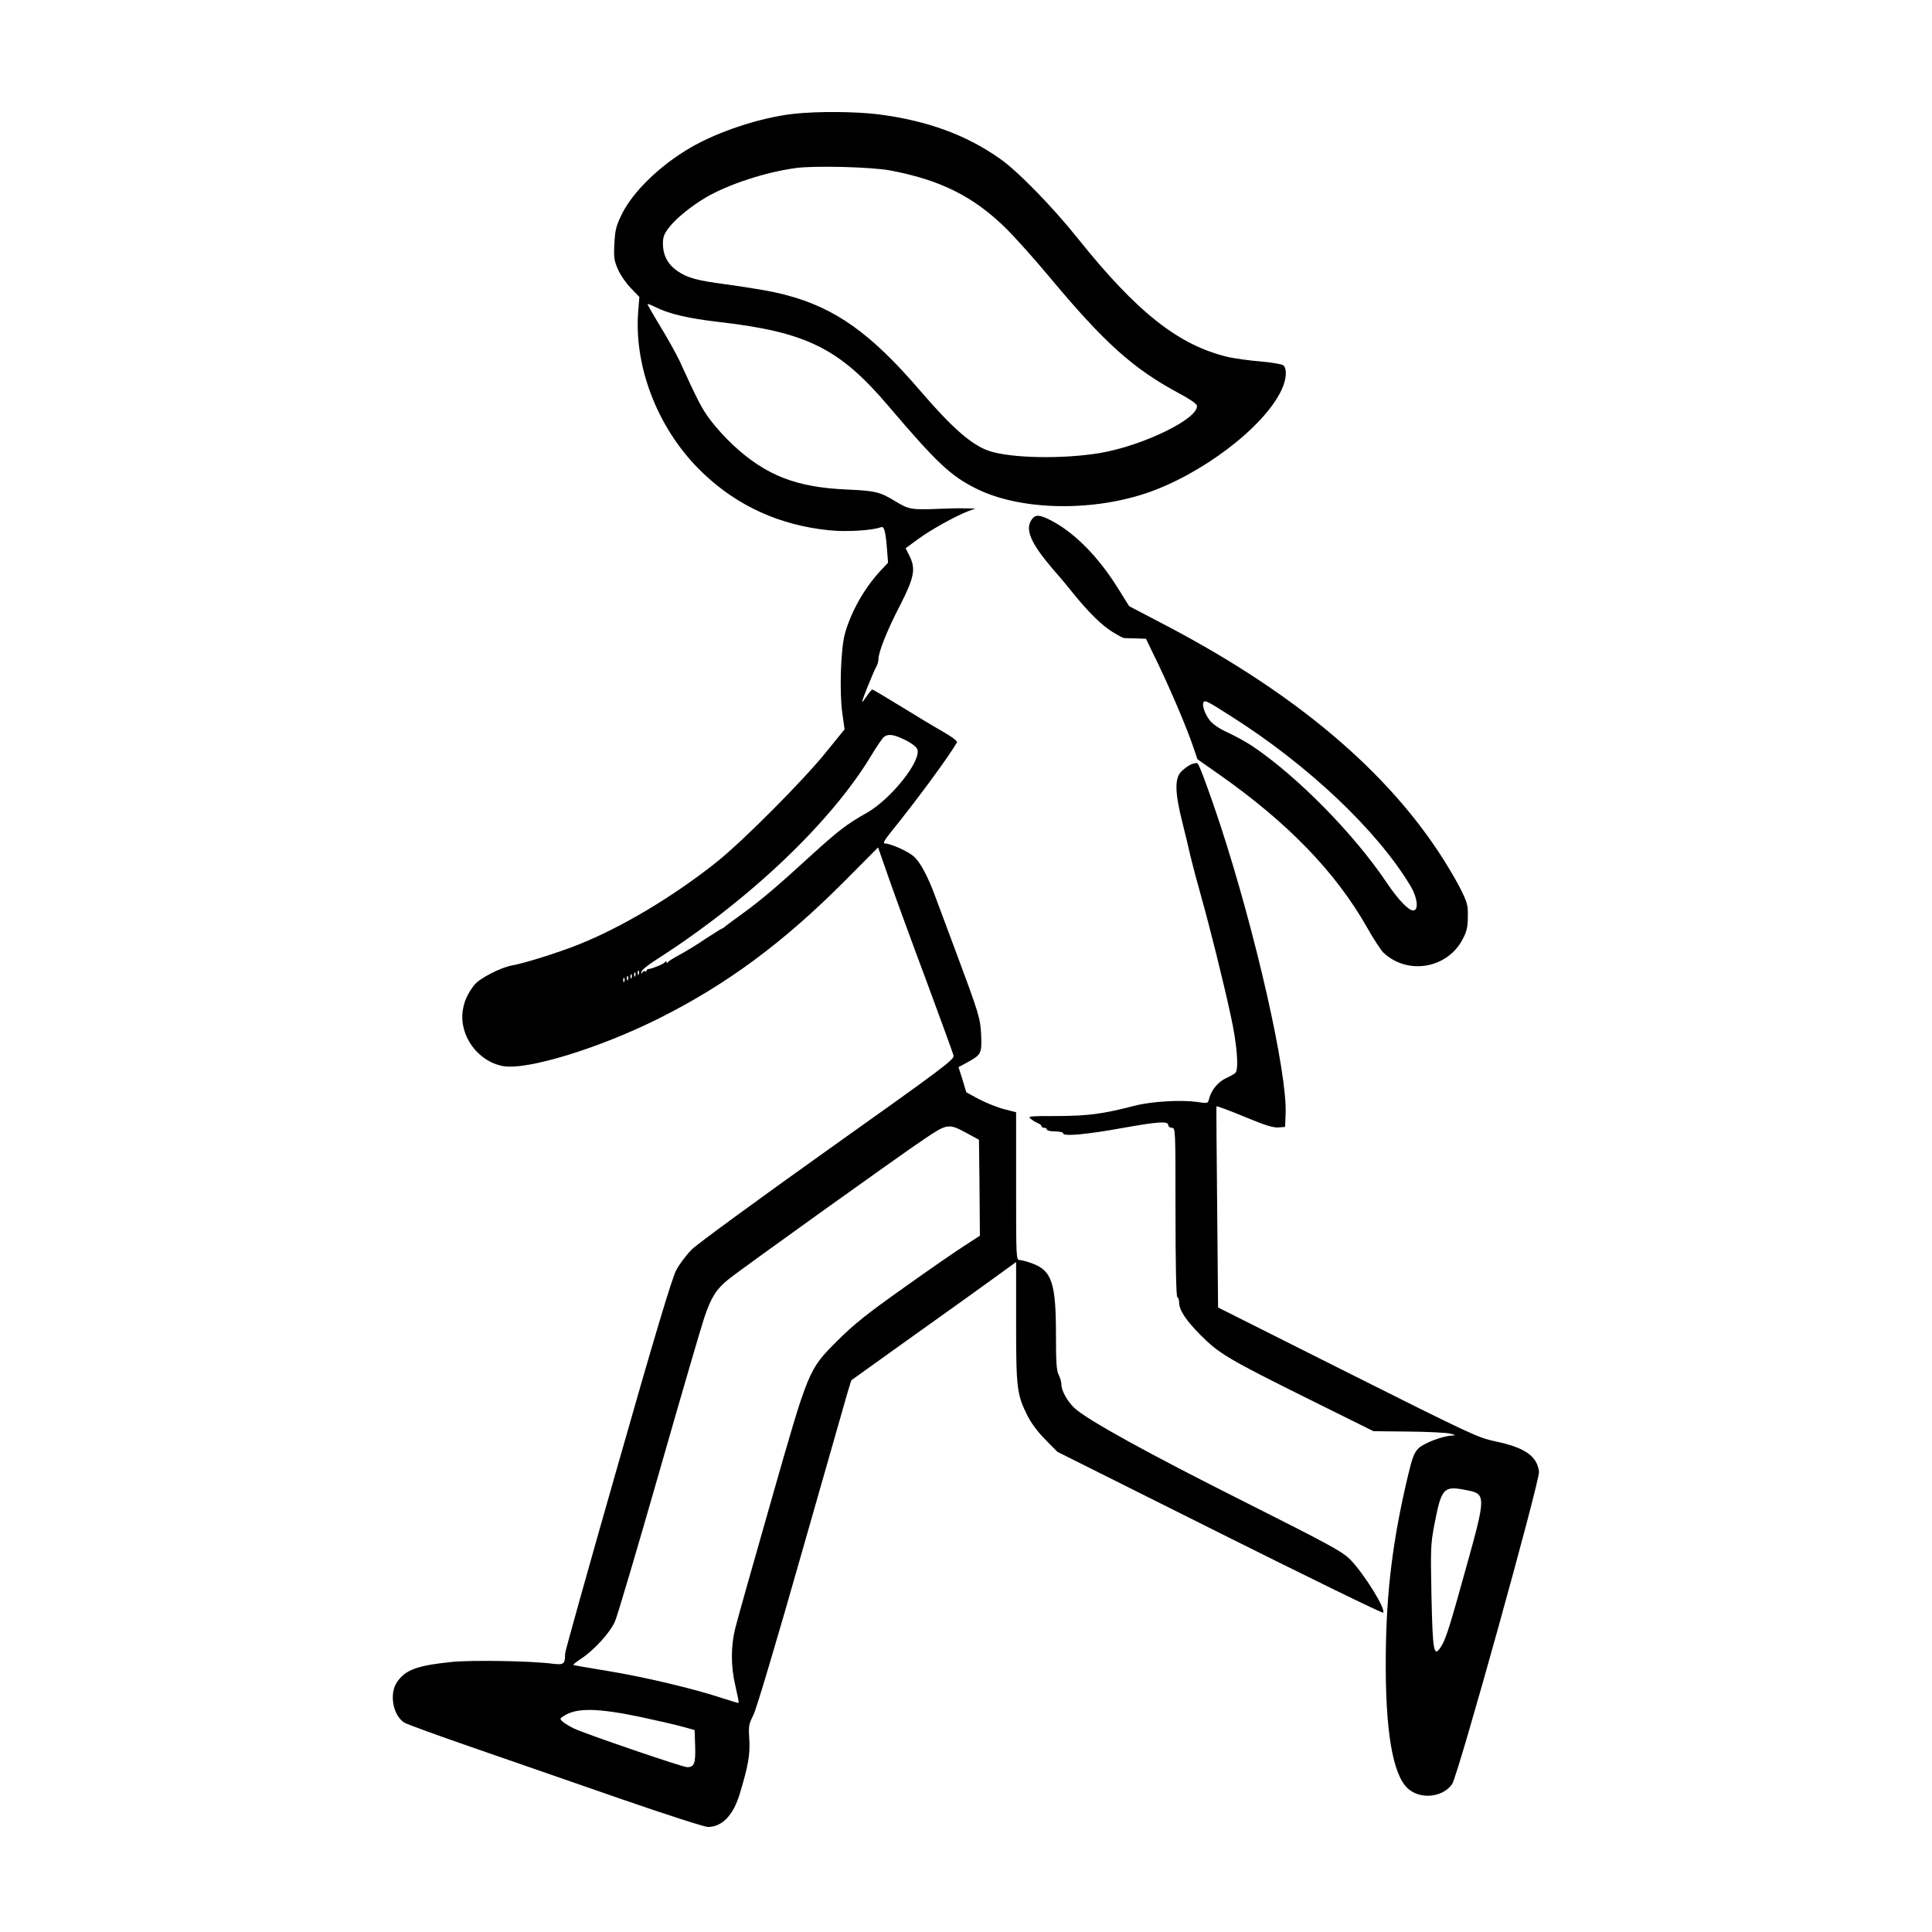 <?xml version="1.0" standalone="no"?>
<!DOCTYPE svg PUBLIC "-//W3C//DTD SVG 20010904//EN"
 "http://www.w3.org/TR/2001/REC-SVG-20010904/DTD/svg10.dtd">
<svg version="1.0" xmlns="http://www.w3.org/2000/svg"
 width="2048pt" height="2048pt" viewBox="0 0 2048 2048"
 preserveAspectRatio="xMidYMid meet">
<g transform="translate(0,2048) scale(0.192,-0.192)"
fill="#000000" stroke="none">
<path d="M4380 10038 c-180 -20 -414 -97 -567 -186 -170 -99 -318 -243 -380
-368 -32 -66 -37 -87 -41 -164 -4 -78 -1 -94 21 -143 13 -30 45 -76 71 -102
l46 -48 -7 -87 c-22 -313 118 -659 361 -888 191 -181 424 -286 694 -313 96
-10 238 -1 286 17 17 7 25 -20 33 -118 l6 -78 -44 -47 c-87 -94 -162 -226
-195 -348 -22 -83 -30 -316 -14 -432 l13 -93 -99 -122 c-124 -155 -464 -497
-609 -612 -236 -188 -525 -361 -763 -455 -110 -44 -301 -104 -367 -115 -64
-12 -179 -72 -207 -108 -38 -50 -55 -89 -63 -140 -21 -138 82 -281 221 -307
131 -25 533 98 864 264 377 189 689 421 1026 760 l182 183 60 -172 c33 -94
125 -347 206 -563 80 -216 148 -403 151 -415 4 -21 -67 -74 -692 -518 -392
-279 -721 -520 -753 -551 -31 -31 -70 -83 -87 -116 -22 -41 -118 -359 -322
-1076 -160 -560 -291 -1027 -291 -1040 0 -58 -7 -63 -68 -56 -121 16 -447 21
-558 10 -192 -20 -255 -43 -302 -111 -44 -65 -23 -183 40 -224 13 -8 187 -72
388 -141 201 -70 565 -196 810 -281 245 -85 460 -154 478 -154 79 0 140 64
176 182 47 156 58 218 53 302 -5 72 -3 84 23 135 16 32 130 414 264 886 131
457 246 860 256 896 l20 65 342 245 c189 134 393 281 455 326 l113 82 0 -332
c0 -367 4 -399 63 -517 20 -40 57 -90 99 -132 l66 -67 896 -448 c492 -246 898
-444 902 -440 18 17 -104 214 -181 293 -45 45 -107 79 -592 323 -526 264 -863
450 -931 514 -40 38 -72 96 -72 130 0 14 -7 38 -15 53 -12 23 -15 71 -15 224
0 280 -23 351 -128 390 -29 11 -62 20 -72 20 -20 0 -20 9 -20 408 l0 408 -67
17 c-38 10 -99 35 -138 55 l-70 38 -21 70 -22 69 50 27 c75 41 79 49 75 148
-4 95 -11 117 -144 474 -47 127 -96 258 -109 292 -41 112 -84 192 -119 222
-32 29 -129 72 -161 72 -11 0 1 21 35 63 128 157 316 411 364 494 5 7 -23 29
-75 59 -46 26 -151 89 -235 141 -83 51 -154 93 -157 93 -3 0 -17 -17 -31 -37
-14 -21 -25 -35 -25 -31 0 12 60 161 81 200 5 10 9 26 9 36 0 38 49 162 119
296 80 157 88 203 51 276 l-20 40 67 49 c70 52 213 131 280 156 l38 14 -55 1
c-30 1 -89 0 -130 -2 -170 -7 -180 -5 -255 40 -87 53 -110 59 -270 66 -279 12
-448 78 -629 247 -41 38 -97 100 -125 138 -46 61 -70 108 -169 325 -15 32 -61
116 -103 185 -42 69 -75 127 -74 129 2 2 20 -5 42 -16 75 -38 180 -63 353 -83
484 -56 664 -145 936 -465 267 -314 344 -386 486 -456 236 -117 619 -128 928
-27 310 102 660 367 756 574 27 57 31 117 9 135 -8 6 -64 16 -125 21 -61 5
-140 16 -177 24 -274 64 -504 245 -833 656 -138 173 -332 372 -430 440 -186
131 -399 209 -667 244 -125 16 -340 18 -473 3z m533 -312 c281 -53 465 -145
647 -326 47 -47 152 -164 232 -260 304 -365 464 -509 716 -644 54 -28 98 -58
100 -68 14 -71 -298 -223 -538 -263 -207 -34 -490 -28 -609 12 -96 32 -206
129 -381 333 -271 316 -469 457 -741 528 -78 21 -185 39 -389 67 -124 18 -176
36 -229 80 -41 35 -61 80 -61 138 0 35 7 54 35 89 35 47 124 119 203 165 123
72 330 140 497 162 102 14 414 6 518 -13z m87 -3146 c34 -17 61 -38 65 -51 21
-65 -146 -274 -279 -350 -111 -62 -160 -100 -321 -247 -178 -163 -267 -238
-369 -312 -42 -30 -83 -61 -91 -67 -7 -7 -16 -13 -19 -13 -2 0 -44 -26 -93
-58 -48 -33 -113 -72 -143 -88 -30 -16 -58 -33 -62 -39 -5 -7 -8 -7 -8 0 0 7
-3 7 -8 0 -8 -11 -69 -36 -89 -38 -7 0 -13 -4 -13 -9 0 -5 -4 -7 -9 -4 -5 4
-12 0 -14 -6 -4 -9 -6 -8 -6 2 -1 9 36 39 85 70 509 326 962 756 1184 1125 30
50 61 95 69 102 25 20 57 15 121 -17z m-1473 -1292 c-3 -8 -6 -5 -6 6 -1 11 2
17 5 13 3 -3 4 -12 1 -19z m-20 -10 c-3 -8 -6 -5 -6 6 -1 11 2 17 5 13 3 -3 4
-12 1 -19z m-20 -10 c-3 -8 -6 -5 -6 6 -1 11 2 17 5 13 3 -3 4 -12 1 -19z
m-20 -10 c-3 -8 -6 -5 -6 6 -1 11 2 17 5 13 3 -3 4 -12 1 -19z m-20 -10 c-3
-8 -6 -5 -6 6 -1 11 2 17 5 13 3 -3 4 -12 1 -19z m1888 -836 l70 -38 3 -265 2
-265 -82 -53 c-46 -29 -198 -134 -338 -234 -205 -145 -277 -203 -366 -292
-162 -162 -158 -154 -368 -890 -96 -335 -184 -647 -195 -692 -27 -105 -27
-216 0 -328 11 -48 19 -88 17 -90 -2 -2 -43 11 -93 27 -153 51 -428 116 -623
148 -103 17 -191 32 -196 34 -5 1 14 16 41 34 72 47 160 143 188 206 14 31
123 401 244 823 121 423 233 807 249 854 39 115 66 157 132 211 58 48 951 688
1083 776 126 85 134 87 232 34z m-1793 -3226 c89 -19 192 -43 228 -53 l65 -18
3 -89 c3 -95 -5 -116 -44 -116 -26 0 -557 182 -624 213 -25 12 -53 29 -63 38
-17 15 -17 17 6 32 71 46 186 44 429 -7z M5696 7798 c-37 -53 -8 -125 108
-263 28 -33 53 -62 56 -65 3 -3 32 -38 65 -79 85 -105 157 -176 218 -214 28
-17 56 -32 62 -33 5 0 35 -2 66 -2 l56 -2 71 -147 c74 -156 154 -344 191 -453
l22 -65 117 -82 c382 -268 644 -539 818 -844 36 -65 78 -128 92 -142 134 -126
355 -88 439 77 21 40 27 66 27 122 1 65 -3 79 -44 160 -25 49 -79 140 -122
204 -317 476 -827 895 -1534 1261 l-170 89 -58 93 c-108 175 -238 308 -367
377 -68 36 -93 38 -113 8z m1109 -1091 c418 -266 794 -621 979 -926 42 -68 51
-141 18 -141 -26 0 -84 61 -147 155 -181 269 -492 585 -740 752 -33 22 -94 56
-136 75 -50 23 -84 47 -101 69 -27 36 -43 84 -33 99 8 12 21 6 160 -83z M6575
6446 c-16 -8 -41 -26 -55 -41 -35 -38 -33 -116 7 -275 17 -69 39 -159 48 -200
10 -41 35 -136 56 -210 51 -182 122 -467 164 -661 34 -153 45 -289 27 -314 -4
-6 -27 -19 -51 -30 -45 -20 -84 -67 -96 -116 -6 -25 -7 -25 -68 -16 -88 12
-248 3 -342 -21 -178 -46 -256 -56 -427 -57 -161 0 -167 -1 -145 -17 12 -10
30 -20 40 -24 9 -3 17 -10 17 -15 0 -5 7 -9 15 -9 8 0 15 -4 15 -10 0 -5 20
-10 45 -10 27 0 45 -5 45 -11 0 -18 136 -5 333 31 190 34 247 38 247 15 0 -8
9 -15 20 -15 20 0 20 -7 20 -464 0 -299 4 -467 10 -471 6 -3 10 -16 10 -29 0
-42 36 -97 118 -180 103 -103 149 -131 596 -353 l359 -178 191 -2 c105 -1 209
-6 231 -11 32 -8 35 -10 14 -11 -55 -2 -158 -42 -188 -71 -24 -25 -34 -51 -59
-157 -83 -350 -118 -635 -121 -984 -4 -413 37 -658 121 -736 68 -63 192 -51
245 23 32 45 486 1679 480 1726 -11 86 -79 133 -242 167 -95 20 -135 39 -815
380 l-715 359 -5 553 c-3 305 -5 555 -4 557 2 4 68 -21 187 -70 85 -35 128
-48 155 -46 l37 3 3 74 c9 227 -165 995 -360 1591 -55 168 -115 331 -126 342
-4 4 -20 1 -37 -6z m1529 -4008 c99 -19 99 -38 -5 -410 -91 -329 -115 -406
-139 -446 -44 -72 -50 -46 -57 283 -5 250 -4 278 16 383 40 207 50 218 185
190z"/>
</g>
</svg>
